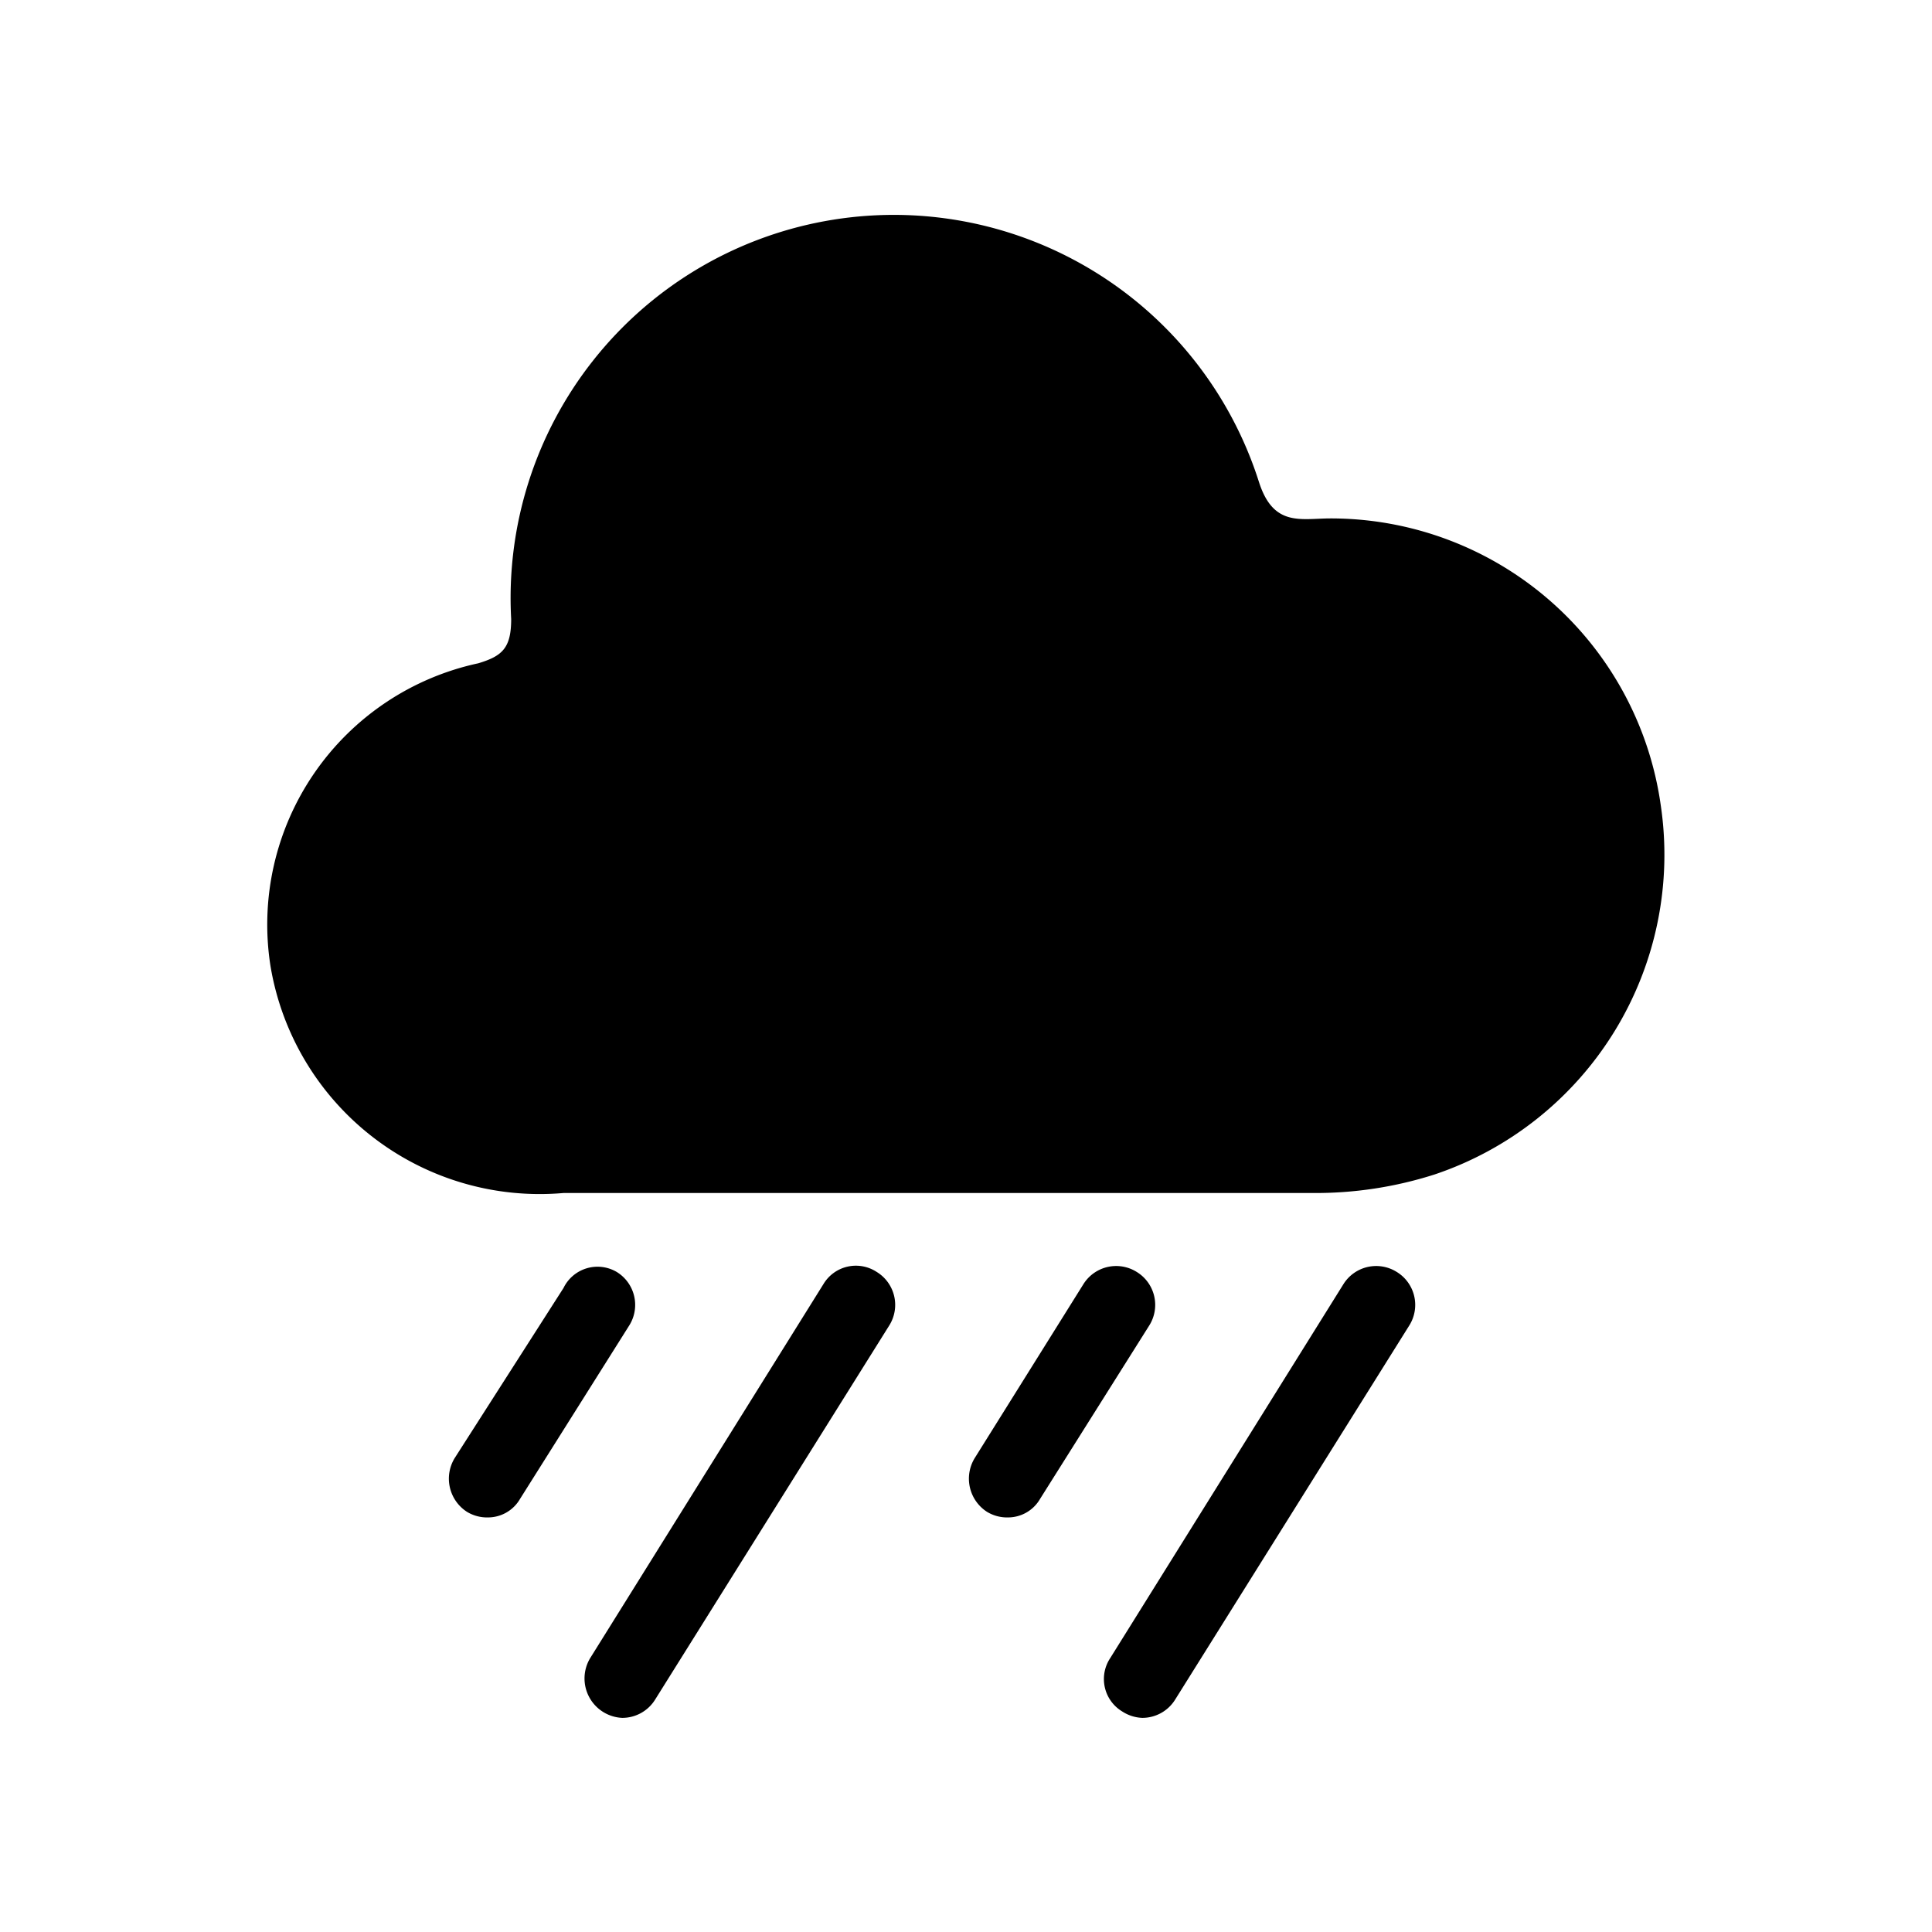 <svg xmlns="http://www.w3.org/2000/svg" width="24" height="24" viewBox="0 0 24 24"><path d="M20.63 10a4.14 4.14 0 0 0-4.1-3.56c-.37 0-.71.11-.89-.45a4.76 4.76 0 0 0-9.29 1.7c0 .36-.11.46-.41.55A3.32 3.32 0 0 0 3.36 12 3.39 3.39 0 0 0 7 14.82h9.31a4.85 4.85 0 0 0 1.51-.23A4.19 4.19 0 0 0 20.63 10zm-9.74 5.8a.47.47 0 0 0-.66.15l-2.9 4.65a.49.49 0 0 0 .4.74.48.48 0 0 0 .41-.23l2.91-4.65a.48.48 0 0 0-.16-.66zm-3.23 0A.47.47 0 0 0 7 16l-1.35 2.11a.49.49 0 0 0 .15.67.48.48 0 0 0 .26.07.46.46 0 0 0 .4-.23l1.36-2.16a.48.48 0 0 0-.16-.66zm9.69 0a.48.48 0 0 0-.66.15l-2.9 4.65a.47.47 0 0 0 .15.66.49.49 0 0 0 .25.08.48.48 0 0 0 .41-.23l2.91-4.65a.48.48 0 0 0-.16-.66zm-3.23 0a.48.48 0 0 0-.66.15l-1.35 2.16a.49.49 0 0 0 .15.67.48.48 0 0 0 .26.07.46.46 0 0 0 .4-.23l1.36-2.16a.48.48 0 0 0-.16-.66z"/></svg>